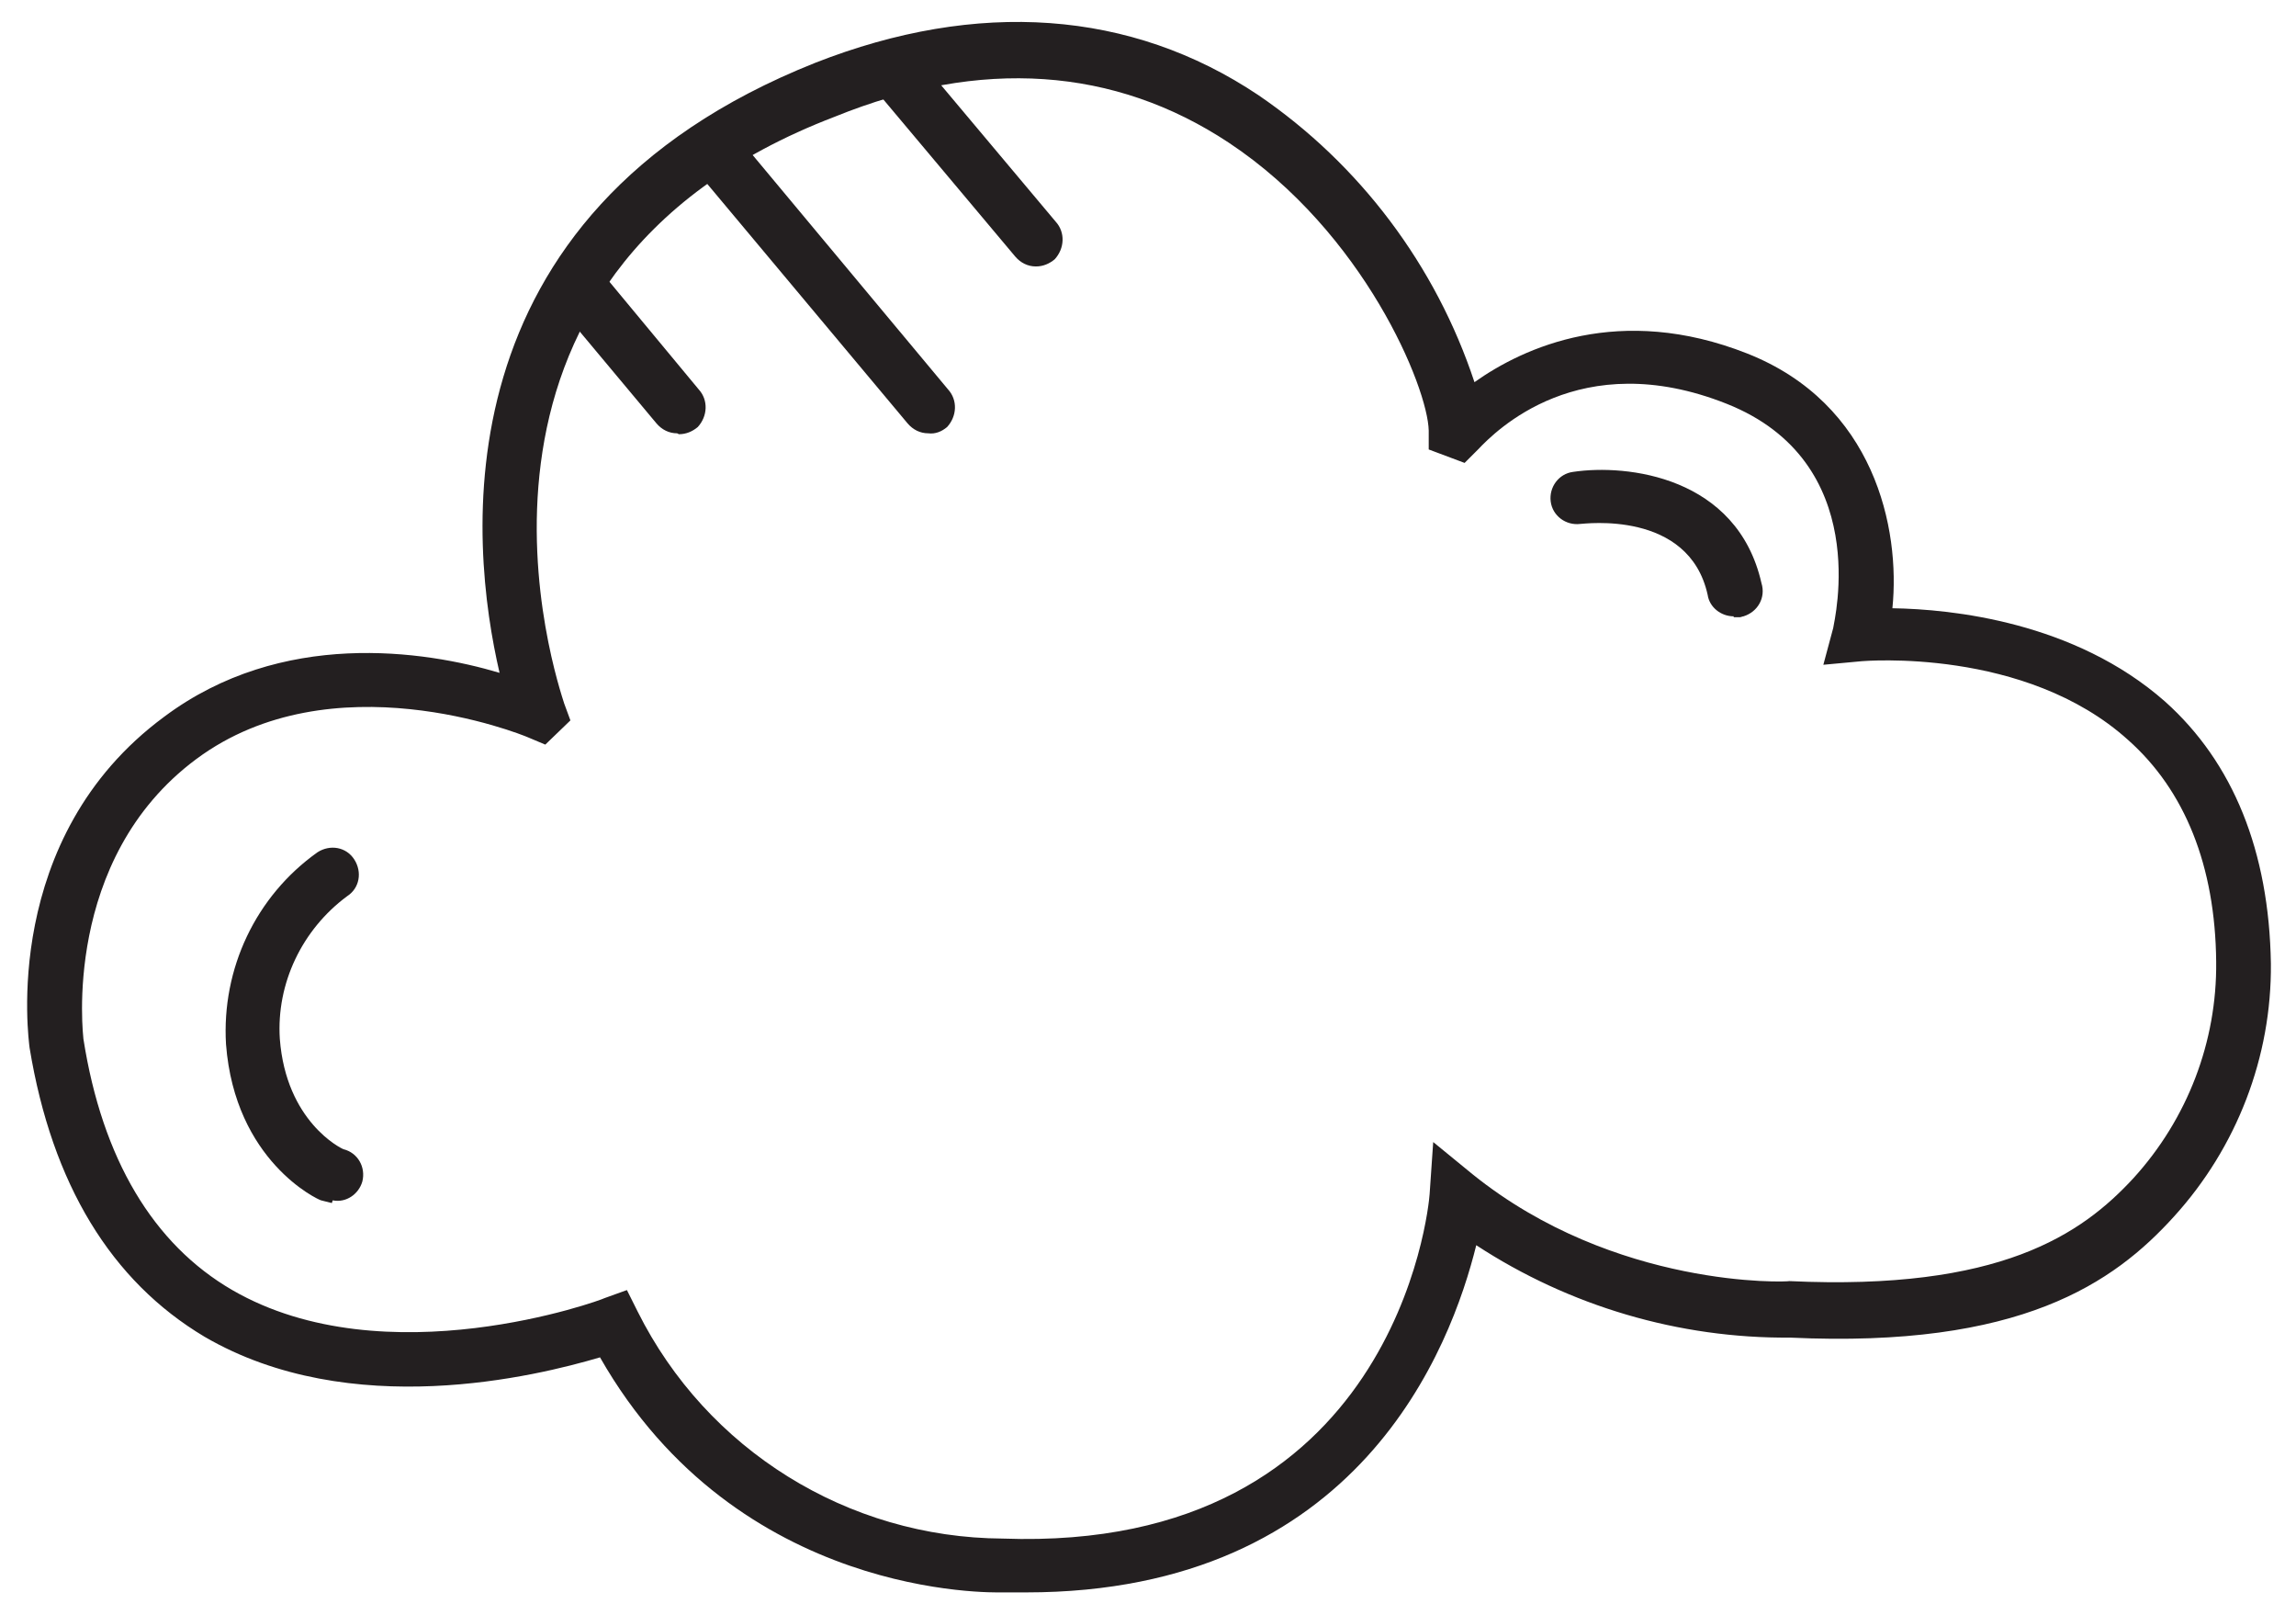 <?xml version="1.0" encoding="utf-8"?>
<!-- Generator: Adobe Illustrator 22.0.1, SVG Export Plug-In . SVG Version: 6.00 Build 0)  -->
<svg version="1.1" id="Layer_1" xmlns="http://www.w3.org/2000/svg" xmlns:xlink="http://www.w3.org/1999/xlink" x="0px" y="0px"
	 viewBox="0 0 256 180" style="enable-background:new 0 0 256 180;" xml:space="preserve">
<style type="text/css">
	.st0{fill:#231F20;}
</style>
<title>cloud</title>
<g>
	<path class="st0" d="M114.4,177.5h-2.7c-0.9,0-29.4,0.8-44.8-26.2c-7.1,2.1-27.8,7.2-44.1-2.3c-10.4-6.2-17-17-19.5-32.2
		c-0.1-0.9-3.3-23.4,15-36.9c13.1-9.8,29-7.4,37.4-4.9C52.4,60.8,48.4,23.9,90.9,7c18.1-7.1,35.2-5.9,49.4,3.6
		c11.3,7.7,19.8,19,24.1,32c5.5-3.9,16.2-8.8,30.4-3.2s17.1,19.5,16.2,28.4c6.6,0.1,20.3,1.5,30.4,10.4c7.6,6.8,11.6,16.7,11.8,29.2
		c0.1,10.4-3.8,20.5-10.8,28.2c-6.7,7.4-17.1,14.7-42.8,13.5c-12.4,0.1-24.6-3.5-35-10.3C161.8,150.1,151.6,177.5,114.4,177.5z
		 M111.8,171.5c43.7,1.6,47.5-36.8,47.6-38.4l0.4-5.8l4.4,3.6c15.9,12.8,35.2,12,35.3,11.9c23.5,1.1,32.6-5.2,38.4-11.5
		c6-6.6,9.3-15.2,9.2-24.1c-0.1-10.7-3.5-19.1-9.8-24.7c-11.5-10.4-29.6-8.8-29.7-8.8l-4.3,0.4l1.1-4.1c0.1-0.8,4.5-18.5-11.9-25
		s-25.8,3.1-27.7,5.1l-1.5,1.5l-4-1.5v-2.1c-0.1-4.8-7.2-22.1-22.3-32.1c-12.7-8.4-27.6-9.5-43.9-2.9C46.5,30.8,62.3,76.4,62.9,78.4
		l0.7,1.9L60.8,83l-1.9-0.8c-0.9-0.4-21.9-8.8-37,2.4s-12.6,31-12.6,31.2c2.1,13.4,7.8,22.9,16.6,28c17.1,9.9,41.2,1.1,41.5,0.9
		l2.5-0.9l1.2,2.4C78.8,161.6,94.5,171.4,111.8,171.5z"/>
	<path class="st0" d="M75.5,48.3c-0.9,0-1.7-0.4-2.3-1.1L62,33.8c-1.1-1.3-0.9-3.2,0.4-4.3c1.3-1.1,3.2-0.9,4.3,0.4l11.2,13.5
		c1.1,1.2,1,3-0.1,4.2c-0.6,0.5-1.3,0.8-2.1,0.8L75.5,48.3z"/>
	<path class="st0" d="M103.5,48.3c-0.9,0-1.7-0.4-2.3-1.1L77.1,18.4c-1.1-1.3-0.9-3.1,0.3-4.2c1.3-1.1,3.1-0.9,4.2,0.3l24.1,28.9
		c1.1,1.2,1,3-0.1,4.2C105,48.1,104.3,48.4,103.5,48.3z"/>
	<path class="st0" d="M115.5,29.7c-0.9,0-1.7-0.4-2.3-1.1L98,10.5c-1.1-1.3-0.9-3.1,0.3-4.2s3.1-0.9,4.2,0.3l0,0l15.2,18.1
		c1.1,1.2,1,3-0.1,4.2c-0.6,0.5-1.3,0.8-2.1,0.8V29.7z"/>
	<path class="st0" d="M37,134.1l-1.2-0.3c-0.4-0.1-9.6-4.4-10.6-17.4C24.7,108,28.5,99.9,35.4,95c1.4-0.9,3.2-0.6,4.1,0.8
		c0.9,1.4,0.6,3.2-0.8,4.1l0,0c-5,3.7-7.9,9.7-7.5,15.9c0.7,9.2,6.8,12.2,7.1,12.3c1.6,0.4,2.5,2,2.1,3.6c-0.4,1.4-1.8,2.4-3.3,2.1
		L37,134.1z"/>
	<path class="st0" d="M193.3,68.7c-1.4,0-2.7-1-2.9-2.4c-2.1-9.5-13.8-7.9-14.2-7.9c-1.6,0.2-3.1-0.9-3.3-2.5
		c-0.2-1.6,0.9-3.1,2.5-3.3l0,0c6-0.9,18.3,0.5,21,12.4c0.5,1.6-0.4,3.2-2,3.7c-0.1,0-0.3,0.1-0.4,0.1H193.3z"/>
</g>
</svg>
